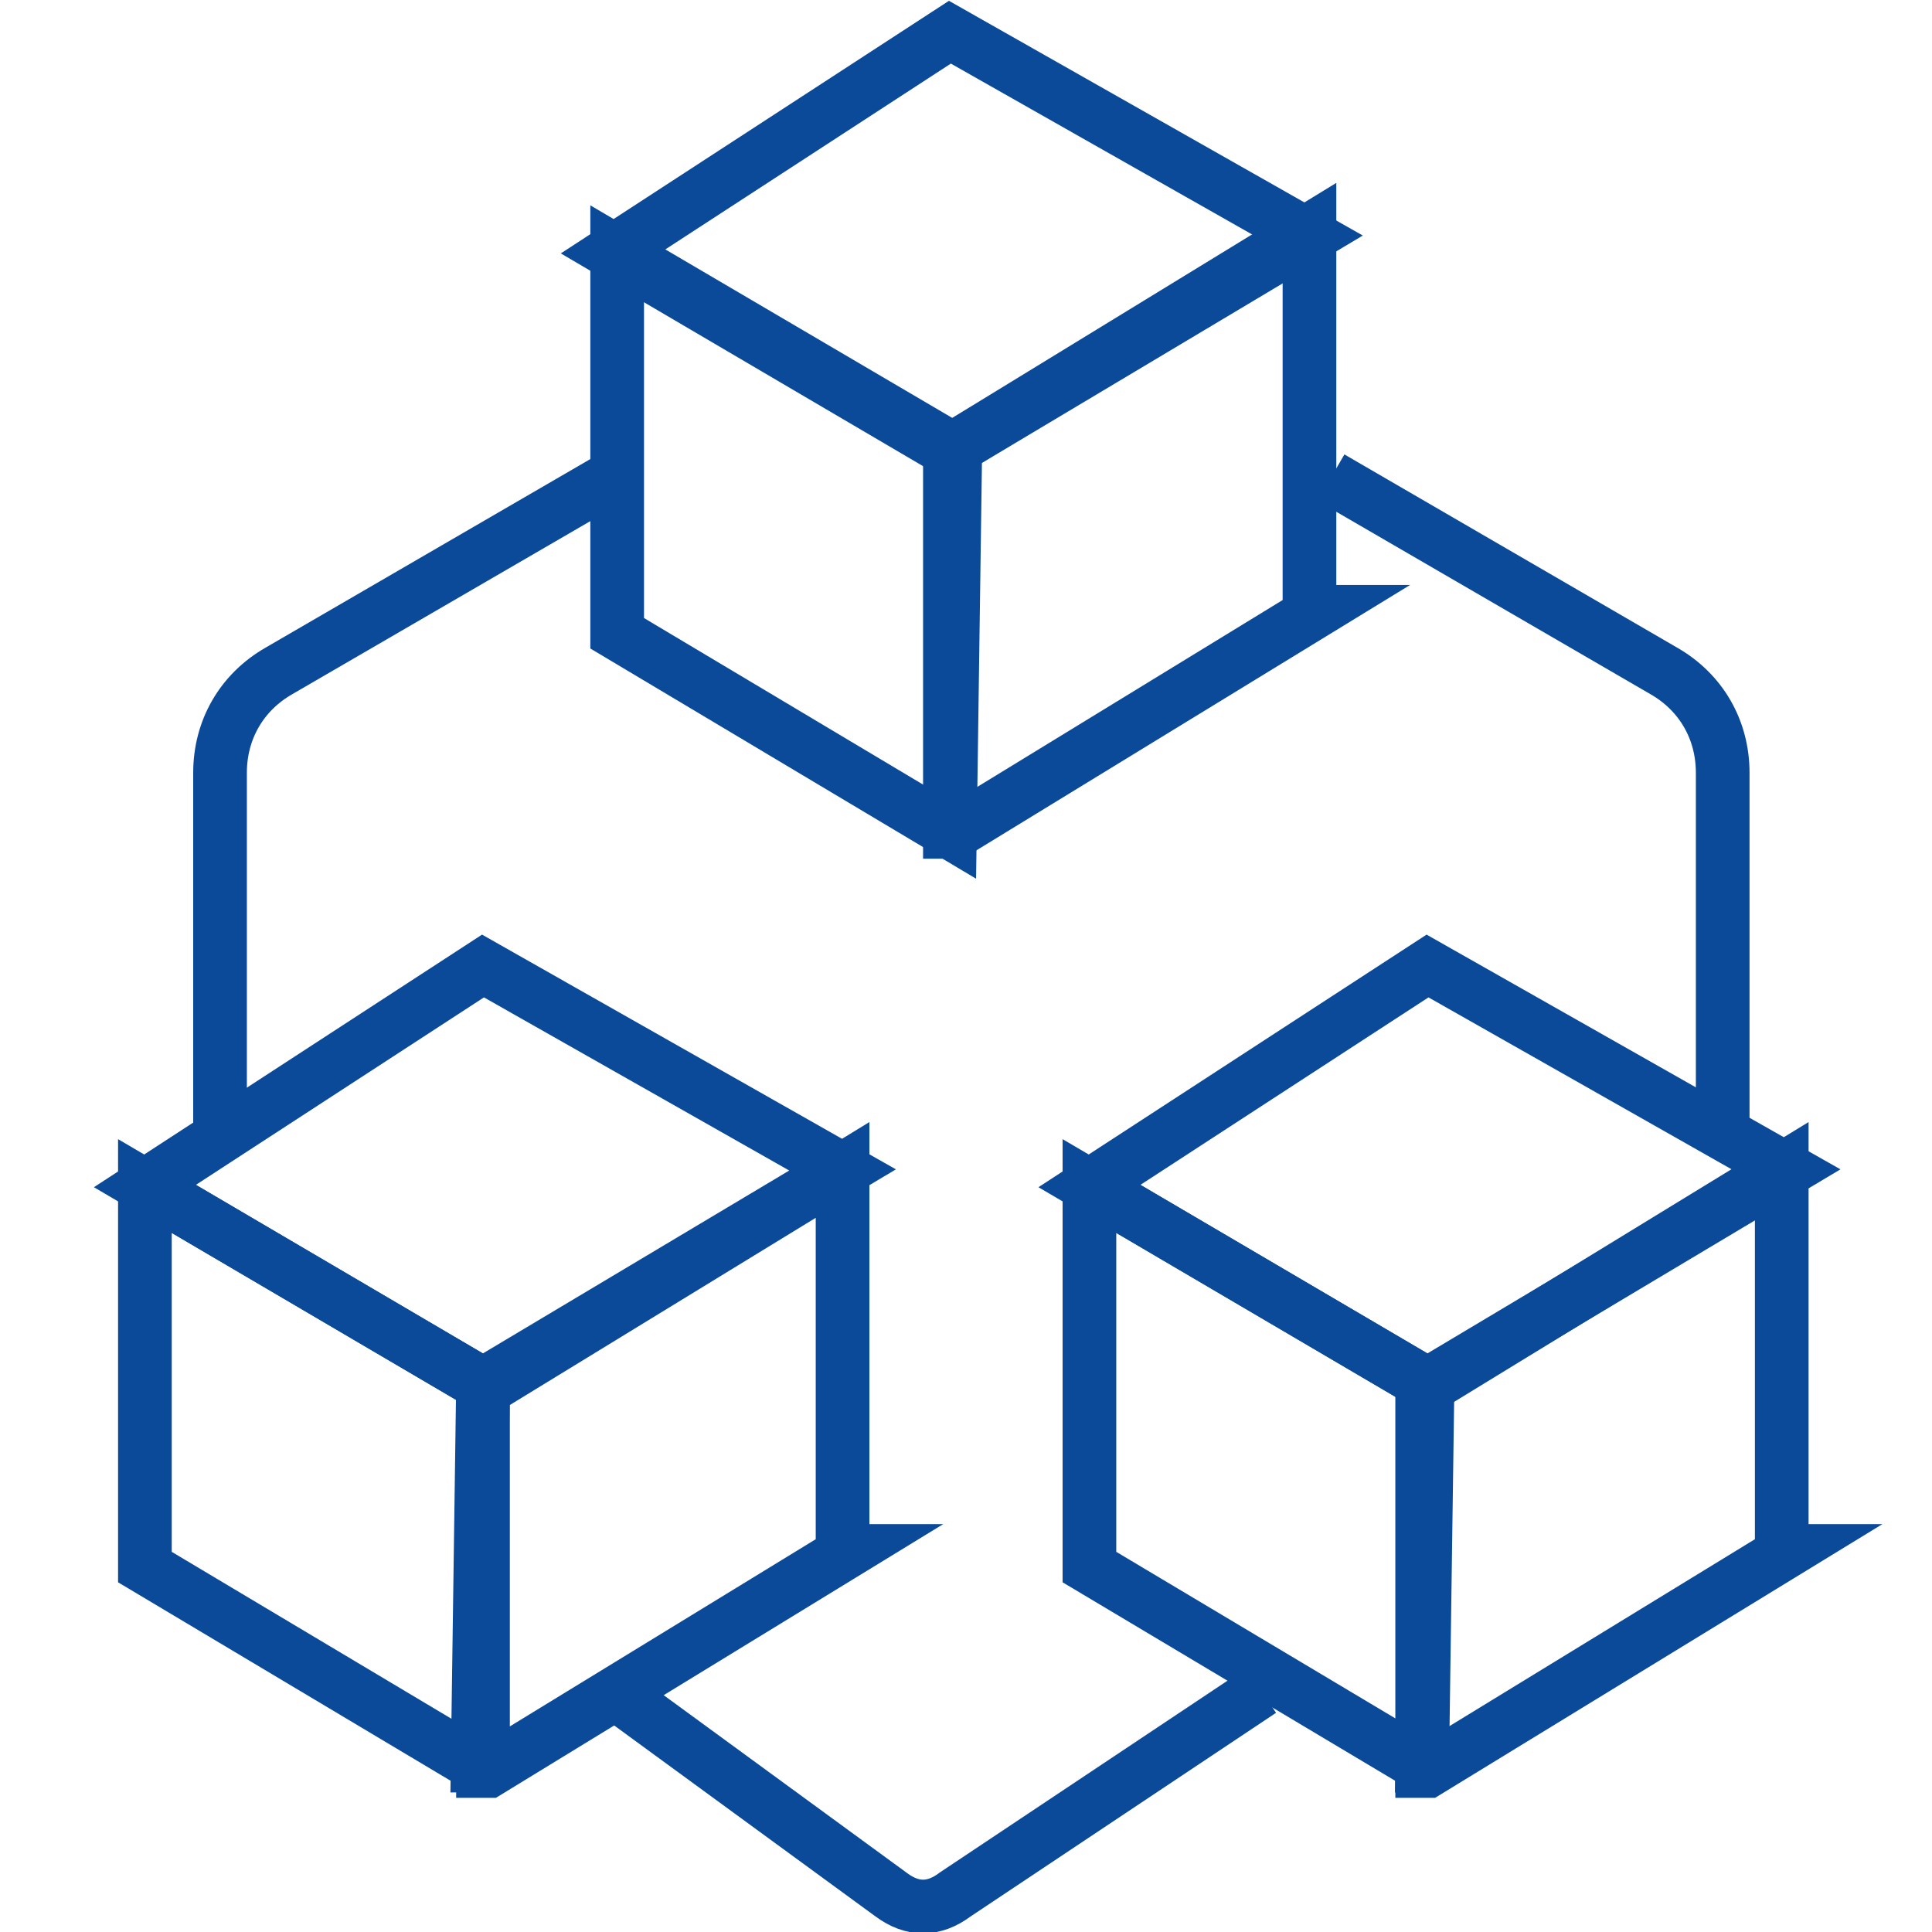 <?xml version="1.0" encoding="utf-8"?>
<!-- Generator: Adobe Illustrator 25.0.0, SVG Export Plug-In . SVG Version: 6.00 Build 0)  -->
<svg version="1.1" id="Layer_1" xmlns="http://www.w3.org/2000/svg" xmlns:xlink="http://www.w3.org/1999/xlink" x="0px" y="0px"
	 viewBox="0 0 36 36" style="enable-background:new 0 0 36 36;" xml:space="preserve">
<style type="text/css">
	.st0{fill:#CB1618;}
	.st1{fill:#185ABD;}
	.st2{fill:#D83039;}
	.st3{fill:#103F91;}
	.st4{fill:#185C37;}
	.st5{fill:#33C481;}
	.st6{fill:#107C41;}
	.st7{fill:#21A366;}
	.st8{fill:#0B4A99;}
	.st9{fill:none;}
	.st10{fill:#FFFFFF;}
	.st11{fill:#41A5EE;}
	.st12{fill:#2B7CD3;}
	.st13{opacity:0.5;enable-background:new    ;}
	.st14{fill:url(#SVGID_1_);}
	.st15{fill:url(#SVGID_2_);}
	.st16{fill:url(#SVGID_3_);}
	.st17{fill:url(#SVGID_4_);}
	.st18{fill:#E24951;}
	.st19{fill-rule:evenodd;clip-rule:evenodd;}
	.st20{fill:#262625;}
	.st21{fill:none;stroke:#000000;stroke-width:0.75;stroke-miterlimit:10;}
	.st22{fill:none;stroke:#000000;stroke-width:1.2;stroke-miterlimit:10;}
	.st23{fill-rule:evenodd;clip-rule:evenodd;fill:#0B4A99;}
	.st24{fill:none;stroke:#0071C5;stroke-width:1.3;stroke-linecap:round;stroke-miterlimit:10;}
	.st25{fill:none;stroke:#F0AB00;stroke-width:1.3;stroke-miterlimit:10;}
	.st26{fill:#1C55A6;}
	.st27{fill:none;stroke:#1C55A6;stroke-width:1.3;stroke-linecap:round;}
	.st28{fill-rule:evenodd;clip-rule:evenodd;fill:none;stroke:#1C55A6;stroke-width:1.3;stroke-linecap:round;}
	.st29{fill:none;stroke:#1C55A6;stroke-width:1.3;stroke-linecap:round;stroke-miterlimit:10;}
	.st30{fill:none;stroke:#231F20;}
	.st31{fill:none;stroke:#0B4A99;stroke-width:1.3;stroke-miterlimit:10;}
	.st32{fill:none;stroke:#0B4A99;stroke-miterlimit:10;}
</style>
<g>
	<path class="st32" d="M17.7,15.5l-6.2-3.7V4.7c0,0,0,0,0,0l6.3,3.7L17.7,15.5C17.7,15.5,17.7,15.5,17.7,15.5z"/>
	<path class="st32" d="M24.5,11.4l-6.7,4.1c0,0-0.1,0-0.1,0l0-7.1l6.7-4.1c0,0,0,0,0,0V11.4z"/>
	<path class="st32" d="M17.7,8.4l-6.3-3.7c0,0,0,0,0,0l6.3-4.1l6.7,3.8c0,0,0,0,0,0L17.7,8.4z"/>
	<path class="st32" d="M8.9,32.9l-6.2-3.7v-7.1c0,0,0,0,0,0L9,25.8L8.9,32.9C9,32.9,9,33,8.9,32.9z"/>
	<path class="st32" d="M15.8,28.9l-6.7,4.1c0,0-0.1,0-0.1,0l0-7.1l6.7-4.1c0,0,0,0,0,0V28.9z"/>
	<path class="st32" d="M9,25.8l-6.3-3.7c0,0,0,0,0,0L9,18l6.7,3.8c0,0,0,0,0,0L9,25.8z"/>
	<path class="st32" d="M26.5,32.9l-6.2-3.7v-7.1c0,0,0,0,0,0l6.3,3.7L26.5,32.9C26.6,32.9,26.5,33,26.5,32.9z"/>
	<path class="st32" d="M33.3,28.9l-6.7,4.1c0,0-0.1,0-0.1,0l0-7.1l6.7-4.1c0,0,0,0,0,0V28.9z"/>
	<path class="st32" d="M26.6,25.8l-6.3-3.7c0,0,0,0,0,0l6.3-4.1l6.7,3.8c0,0,0,0,0,0L26.6,25.8z"/>
	<path class="st32" d="M11.4,8.9l-6.2,3.6c-0.7,0.4-1.1,1.1-1.1,1.9v6.9"/>
	<path class="st32" d="M24.8,8.9l6.2,3.6c0.7,0.4,1.1,1.1,1.1,1.9v6.9"/>
	<path class="st32" d="M11.4,31.5l5.2,3.8c0.4,0.3,0.8,0.3,1.2,0l5.7-3.8"/>
</g>
</svg>
